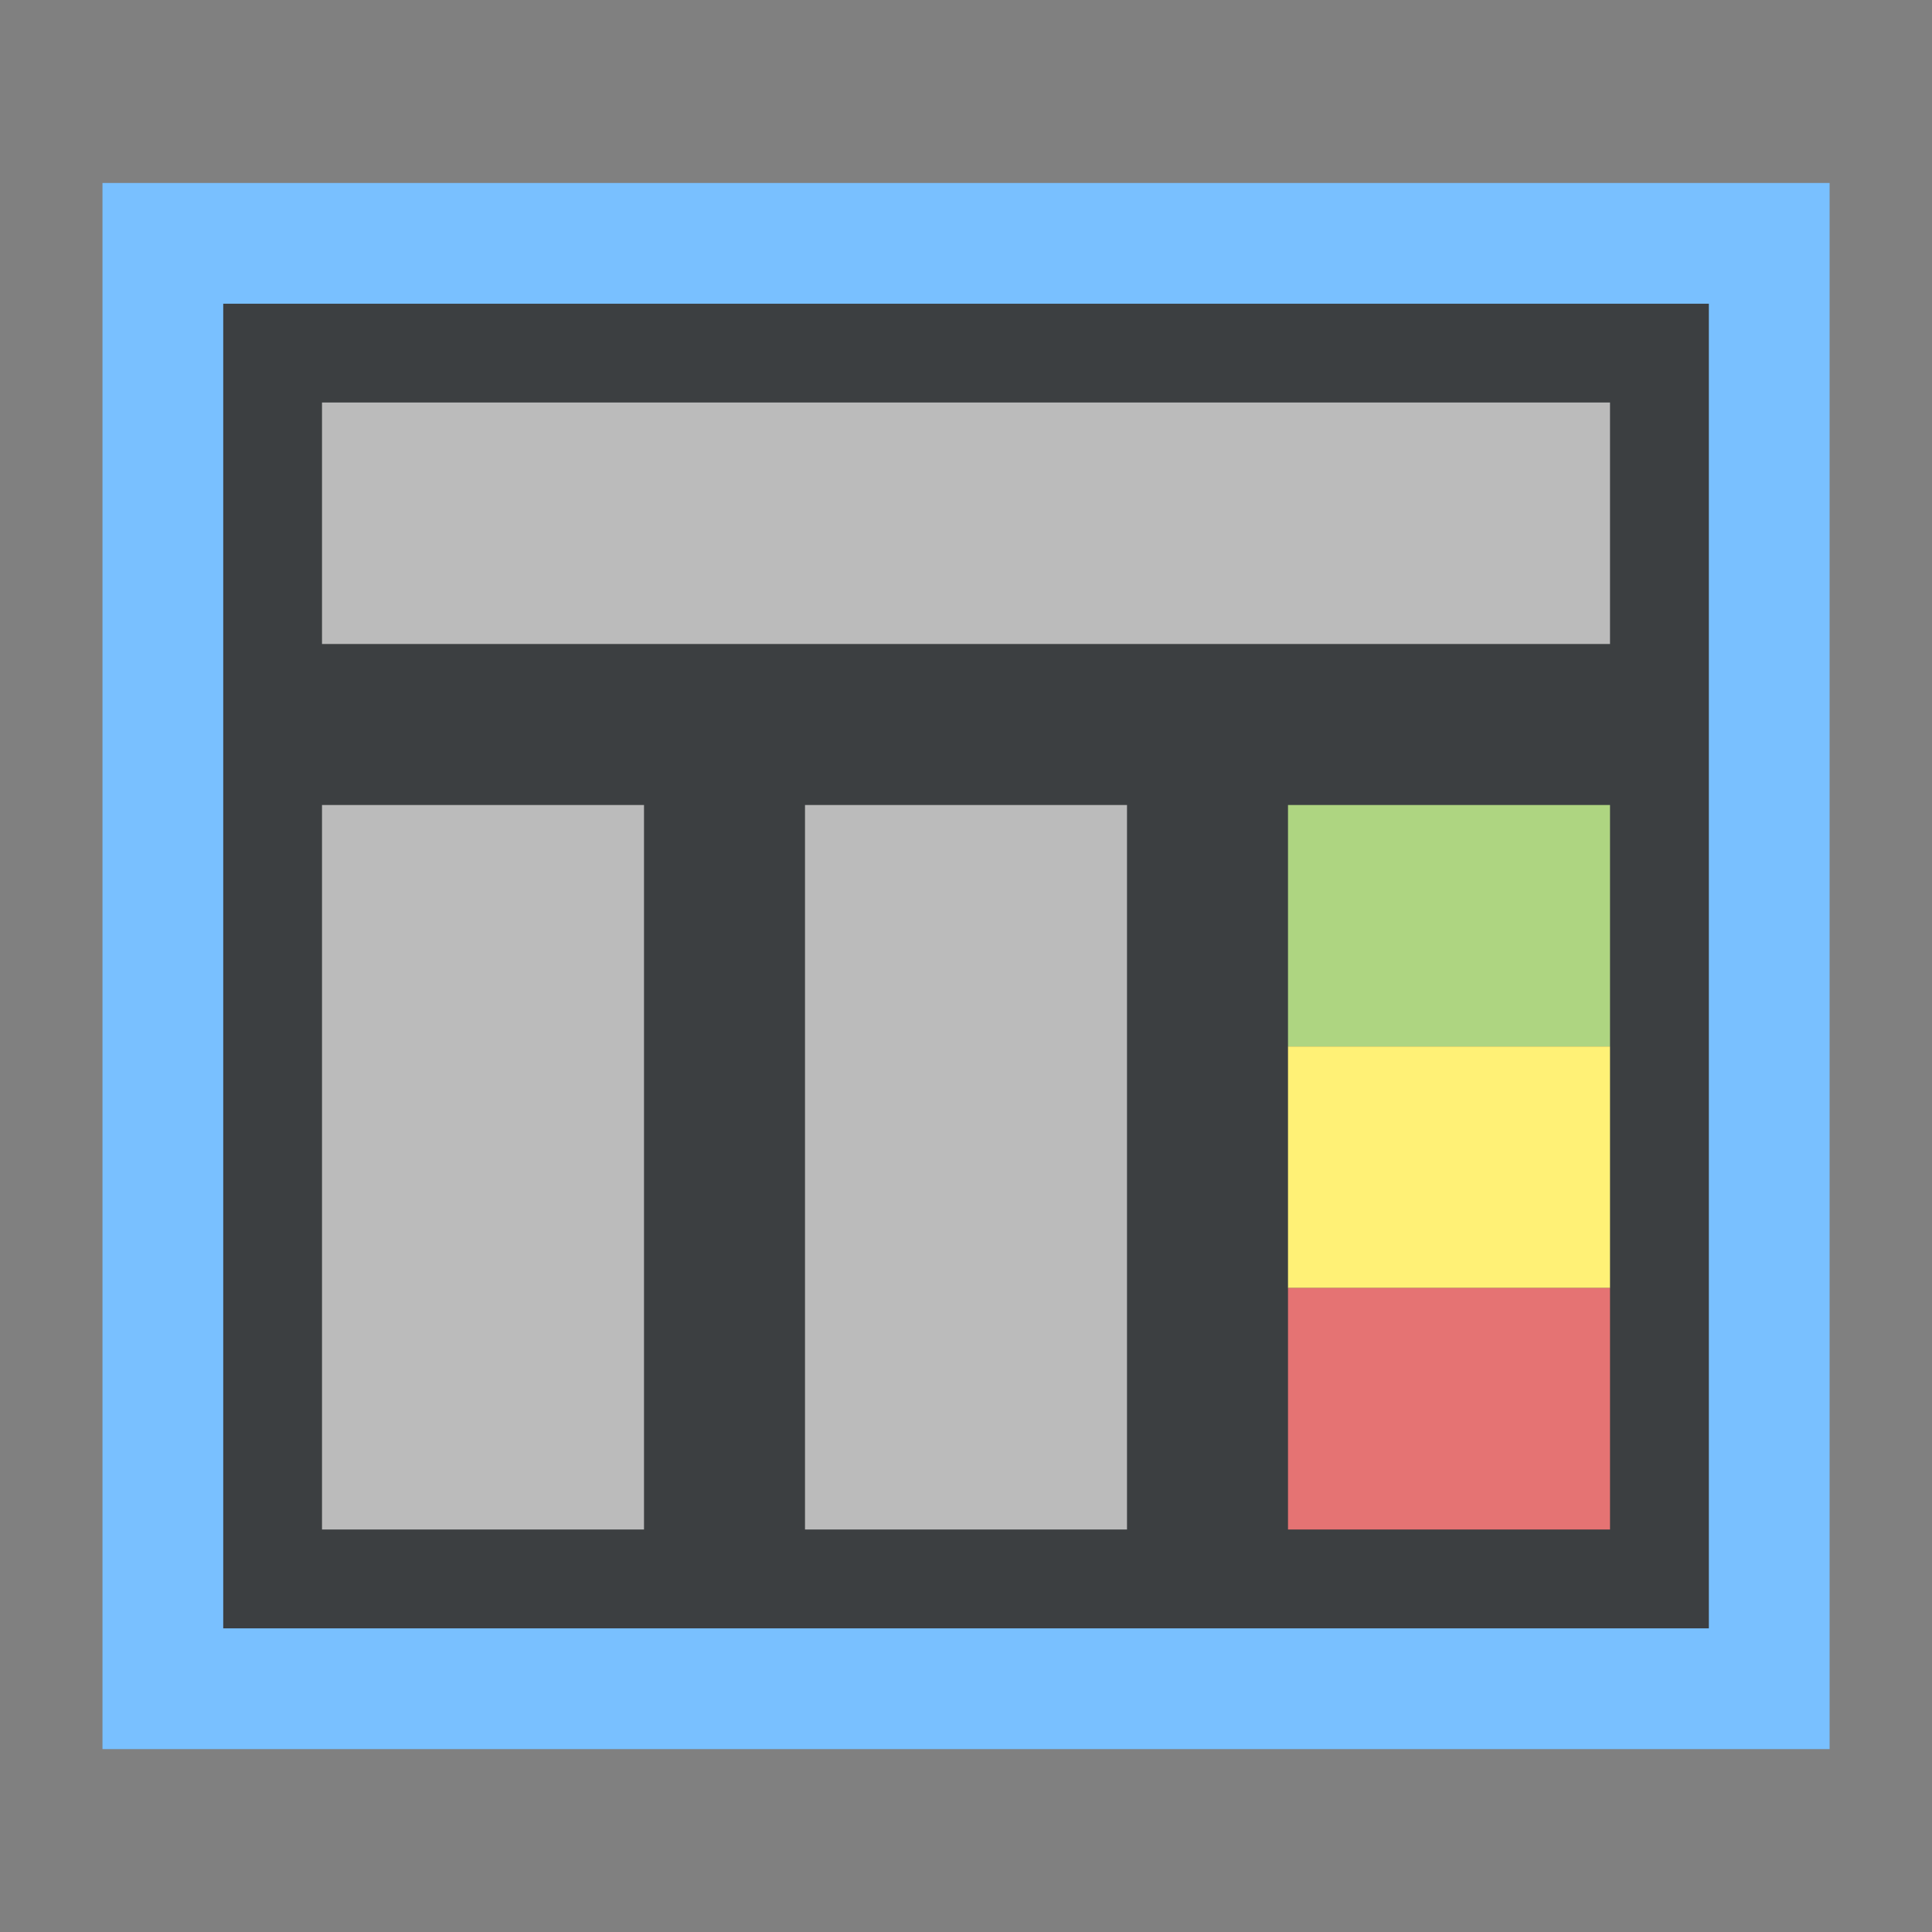 <?xml version="1.0" encoding="UTF-8" standalone="no"?>
<svg
   xmlns:dc="http://purl.org/dc/elements/1.1/"
   xmlns:cc="http://creativecommons.org/ns#"
   xmlns:rdf="http://www.w3.org/1999/02/22-rdf-syntax-ns#"
   xmlns:svg="http://www.w3.org/2000/svg"
   xmlns="http://www.w3.org/2000/svg"
   xmlns:sodipodi="http://sodipodi.sourceforge.net/DTD/sodipodi-0.dtd"
   xmlns:inkscape="http://www.inkscape.org/namespaces/inkscape"
   viewBox="0 0 24 24"
   width="240"
   height="240"
   version="1.1"
   id="svg6"
   sodipodi:docname="jbillstatus.svg"
   inkscape:version="1.0.2-2 (e86c870879, 2021-01-15)"
   inkscape:export-filename="C:\Users\nthny\Documents\NetBeansProjects\JBillStatus\src\main\resources\img\jbillstatus.png"
   inkscape:export-xdpi="204.8"
   inkscape:export-ydpi="204.8">
  <rect x="0" y="0" width="24" height="24" fill="#808080" stroke="none"/>
  <defs
     id="defs10" />
  <sodipodi:namedview
     pagecolor="#ffffff"
     bordercolor="#666666"
     borderopacity="1"
     objecttolerance="10"
     gridtolerance="10"
     guidetolerance="10"
     inkscape:pageopacity="0"
     inkscape:pageshadow="2"
     inkscape:window-width="1920"
     inkscape:window-height="1017"
     id="namedview8"
     showgrid="false"
     inkscape:zoom="2"
     inkscape:cx="-42.755992"
     inkscape:cy="123.97324"
     inkscape:window-x="-32000"
     inkscape:window-y="-32000"
     inkscape:window-maximized="0"
     inkscape:current-layer="svg6"
     inkscape:document-rotation="0"
     inkscape:object-paths="false"
     inkscape:snap-intersection-paths="false"
     inkscape:snap-smooth-nodes="false"
     inkscape:snap-midpoints="false"
     inkscape:snap-object-midpoints="false"
     inkscape:snap-center="false"
     inkscape:snap-text-baseline="false"
     inkscape:snap-page="false"
     inkscape:snap-others="false"
     inkscape:object-nodes="false"
     inkscape:snap-nodes="false"
     inkscape:snap-bbox="true"
     inkscape:bbox-paths="true"
     inkscape:bbox-nodes="true"
     inkscape:snap-bbox-edge-midpoints="true"
     inkscape:snap-bbox-midpoints="true">
    <inkscape:grid
       type="xygrid"
       id="grid845" />
  </sodipodi:namedview>
  <g
     id="g857"
     inkscape:export-xdpi="204.8"
     inkscape:export-ydpi="204.8">
    <g
       id="g844"
       style="stroke-width:1.5;stroke-miterlimit:10;stroke-dasharray:none">
      <rect
         style="fill:#3c3f41;fill-opacity:1;stroke:#79c0ff;stroke-width:1.5;stroke-linecap:butt;stroke-linejoin:miter;stroke-miterlimit:10;stroke-dasharray:none;stroke-dashoffset:0;stroke-opacity:1;paint-order:normal"
         id="rect1300"
         width="19.955"
         height="17.955"
         x="2.023"
         y="3.023"
         inkscape:export-xdpi="204.8"
         inkscape:export-ydpi="204.8" />
      <rect
         style="mix-blend-mode:normal;fill:#bbbbbb;fill-opacity:1;stroke:none;stroke-width:1.5;stroke-miterlimit:10;stroke-dasharray:none;stroke-opacity:1;paint-order:stroke markers fill"
         id="rect836-7"
         width="4"
         height="9"
         x="4"
         y="10"
         inkscape:export-xdpi="204.8"
         inkscape:export-ydpi="204.8" />
    </g>
  </g>
  <path
     fill="none"
     d="M0 0h24v24H0z"
     id="path2"
     inkscape:export-xdpi="204.8"
     inkscape:export-ydpi="204.8" />
  <rect
     style="fill:#bbbbbb;fill-opacity:1;stroke:none;stroke-width:0.3;stroke-linejoin:miter;stroke-miterlimit:10;stroke-dasharray:none;stroke-opacity:1;paint-order:stroke markers fill"
     id="rect887"
     width="16"
     height="3"
     x="4"
     y="5"
     sodipodi:insensitive="true" />
  <rect
     style="mix-blend-mode:normal;fill:#bbbbbb;fill-opacity:1;stroke:none;stroke-width:0;stroke-miterlimit:10;stroke-dasharray:none;stroke-opacity:1;paint-order:stroke markers fill"
     id="rect836"
     width="4"
     height="9"
     x="10"
     y="10"
     sodipodi:insensitive="true" />
  <rect
     style="fill:#aed581;fill-opacity:1;stroke:none;stroke-width:0.087;stroke-linecap:butt;stroke-linejoin:miter;stroke-miterlimit:10;stroke-dasharray:none;stroke-opacity:1;paint-order:stroke markers fill"
     id="rect889-7-5"
     width="4"
     height="3"
     x="16"
     y="10"
     sodipodi:insensitive="true" />
  <rect
     style="fill:#fff176;fill-opacity:1;stroke:none;stroke-width:0.118;stroke-linejoin:miter;stroke-miterlimit:10;stroke-dasharray:none;stroke-opacity:1;paint-order:stroke markers fill"
     id="rect889-7"
     width="4"
     height="3"
     x="16"
     y="13"
     sodipodi:insensitive="true" />
  <rect
     style="fill:#e57373;fill-opacity:1;stroke:none;stroke-width:0.118;stroke-linejoin:miter;stroke-miterlimit:10;stroke-dasharray:none;stroke-opacity:1;paint-order:stroke markers fill"
     id="rect889"
     width="4"
     height="3"
     x="16"
     y="16"
     sodipodi:insensitive="true" />
</svg>
